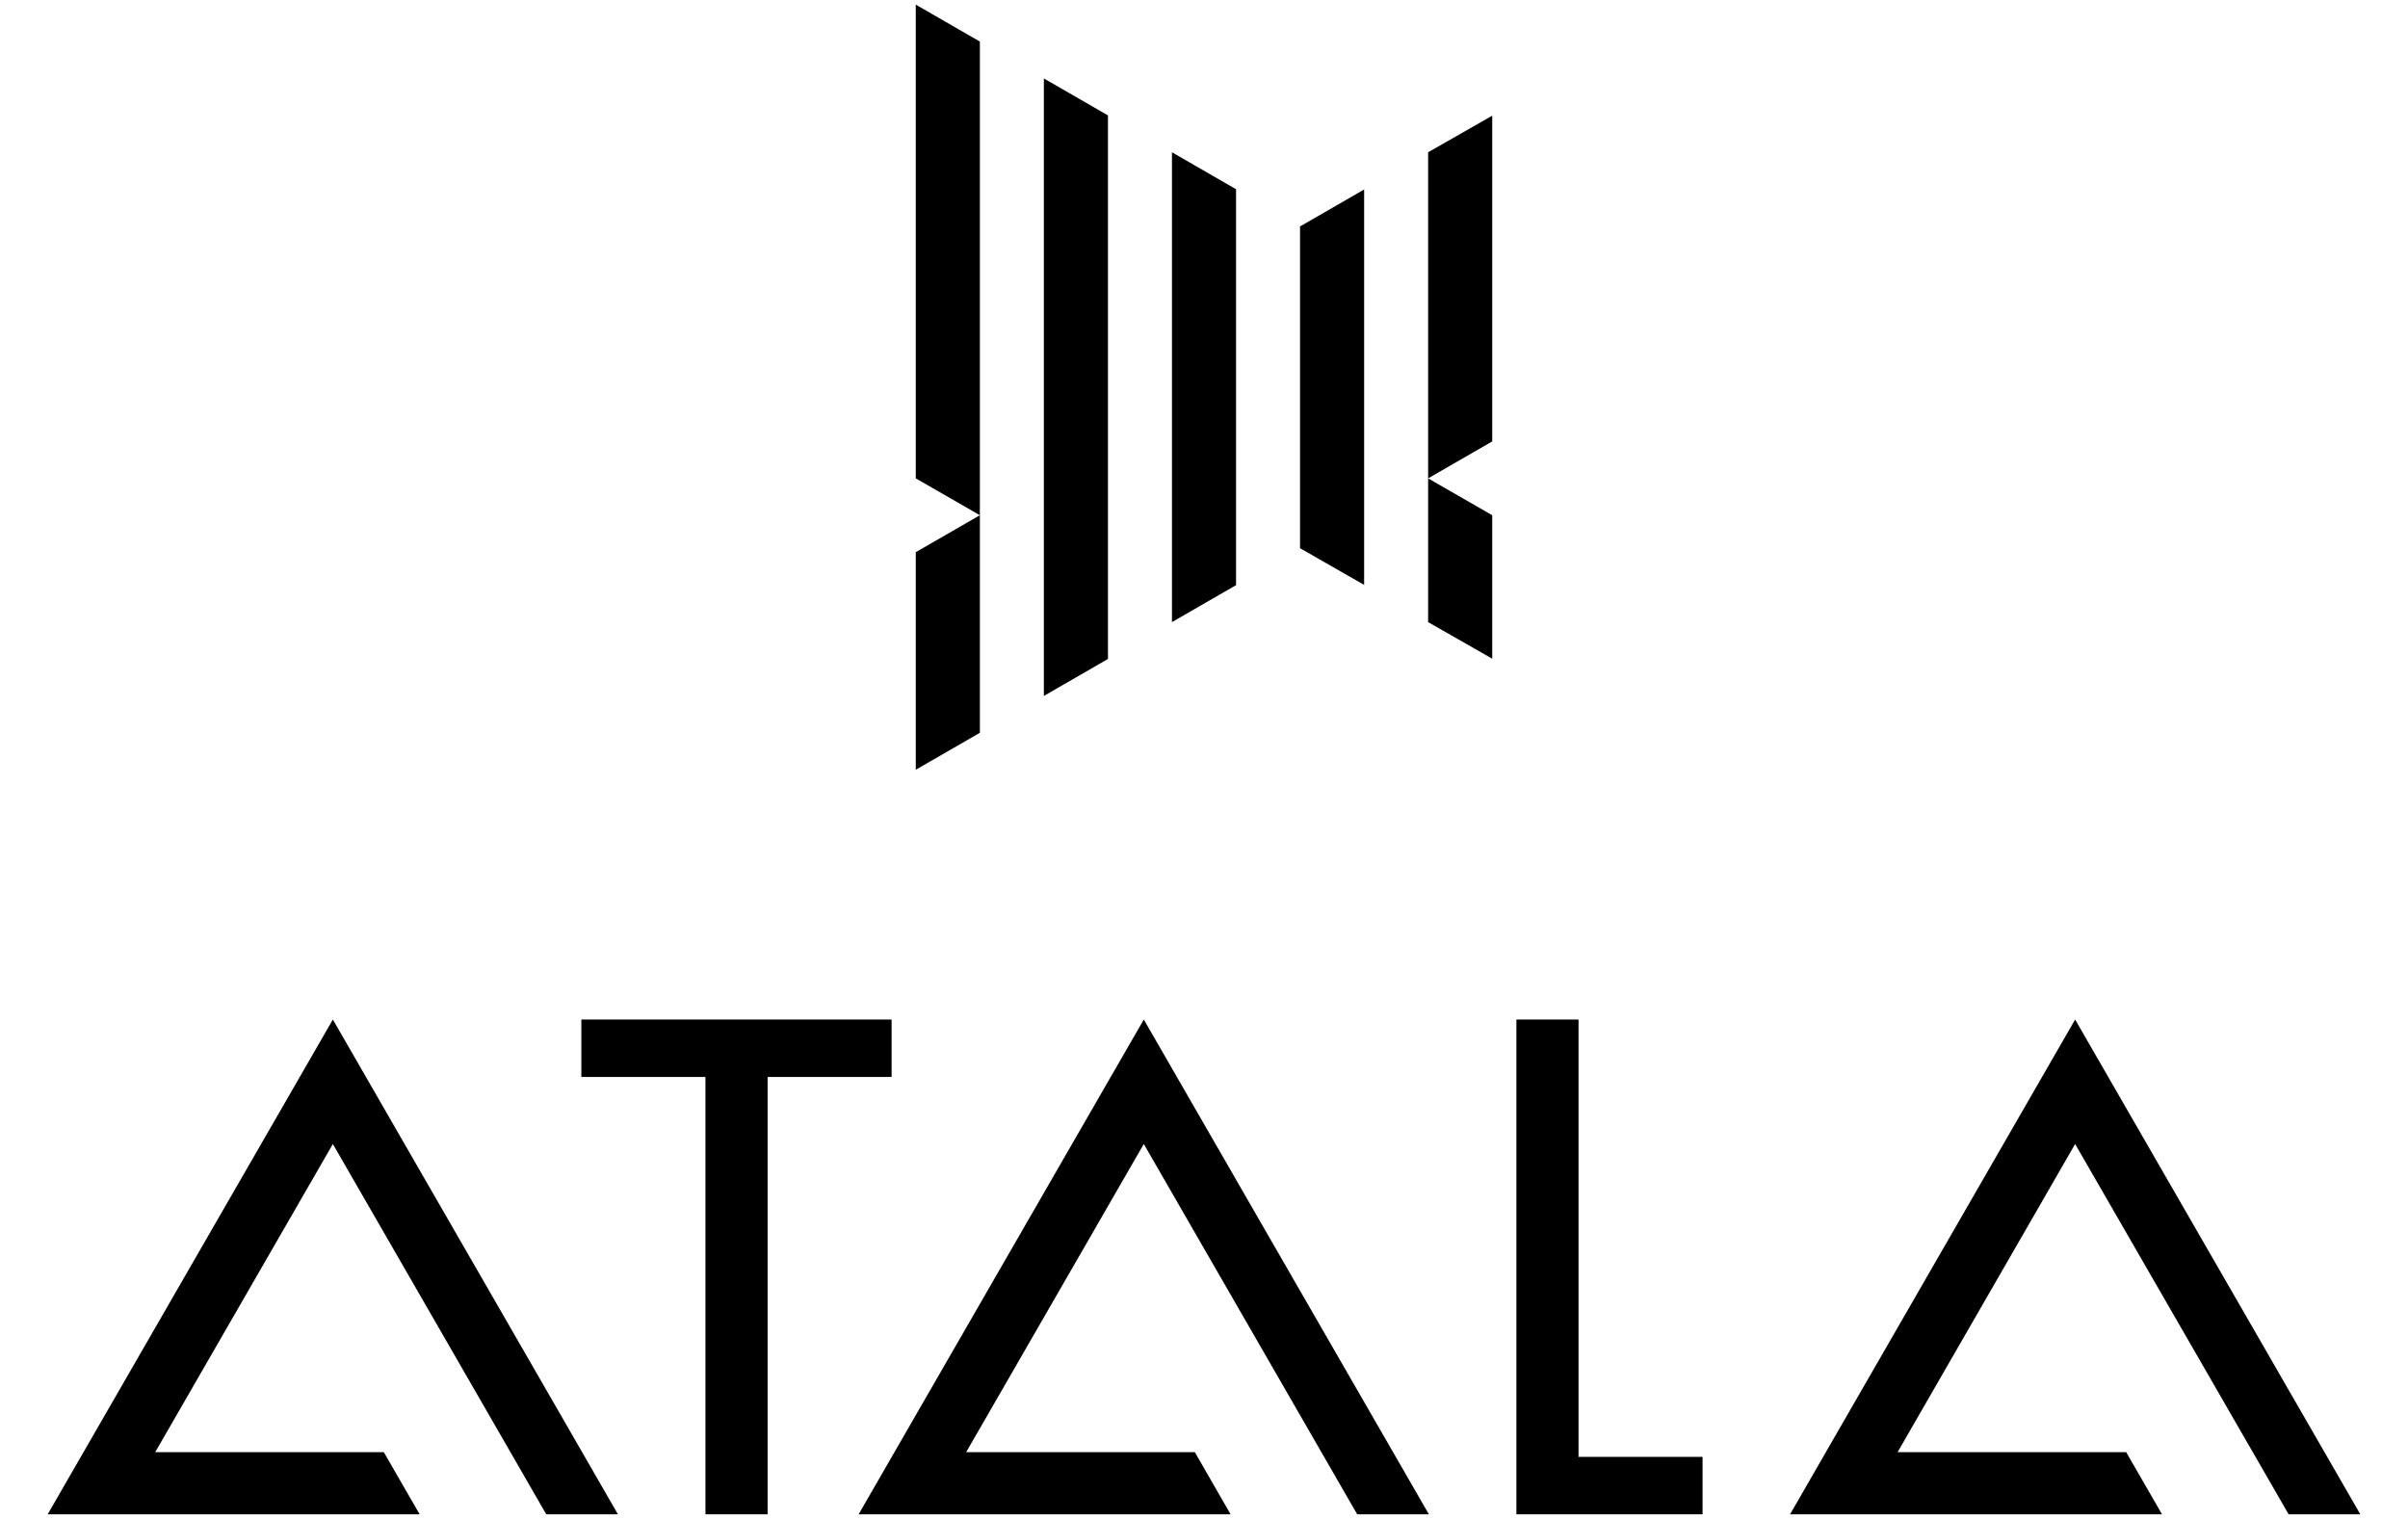 <svg id="Layer_1" data-name="Layer 1" xmlns="http://www.w3.org/2000/svg" viewBox="0 0 260 164"><title>iconsArtboard 4</title><polygon points="98.88 51.65 105.8 55.63 98.88 59.62 98.88 83.11 105.8 79.12 105.8 4.49 98.88 0.5 98.88 51.65"/><polygon points="112.71 75.14 119.63 71.15 119.63 12.46 112.71 8.47 112.71 75.14"/><polygon points="126.54 67.17 133.46 63.18 133.46 20.43 126.54 16.44 126.54 67.17"/><polygon points="140.37 59.19 147.29 63.15 147.29 20.46 140.37 24.45 140.37 59.19"/><polygon points="161.12 71.12 161.12 55.63 154.2 51.65 154.2 67.17 161.12 71.12"/><polygon points="161.12 12.49 154.2 16.44 154.2 51.65 161.12 47.66 161.12 12.49"/><polygon points="96.27 110.08 62.77 110.08 62.77 116.28 76.17 116.28 76.17 163.5 82.88 163.5 82.88 116.28 96.27 116.28 96.27 110.08"/><polygon points="170.44 110.08 163.73 110.08 163.73 163.5 183.83 163.5 183.83 157.3 170.44 157.3 170.44 110.08"/><polygon points="5.15 163.5 45.31 163.5 41.44 156.79 16.76 156.79 35.94 123.52 58.98 163.5 66.72 163.5 35.94 110.08 5.15 163.5"/><polygon points="92.71 163.5 132.87 163.5 129.01 156.79 104.32 156.79 123.5 123.52 146.54 163.5 154.28 163.5 123.5 110.08 92.71 163.5"/><polygon points="247.11 163.5 254.85 163.5 224.06 110.08 193.28 163.5 233.44 163.5 229.57 156.79 204.89 156.79 224.06 123.52 247.11 163.5"/></svg>